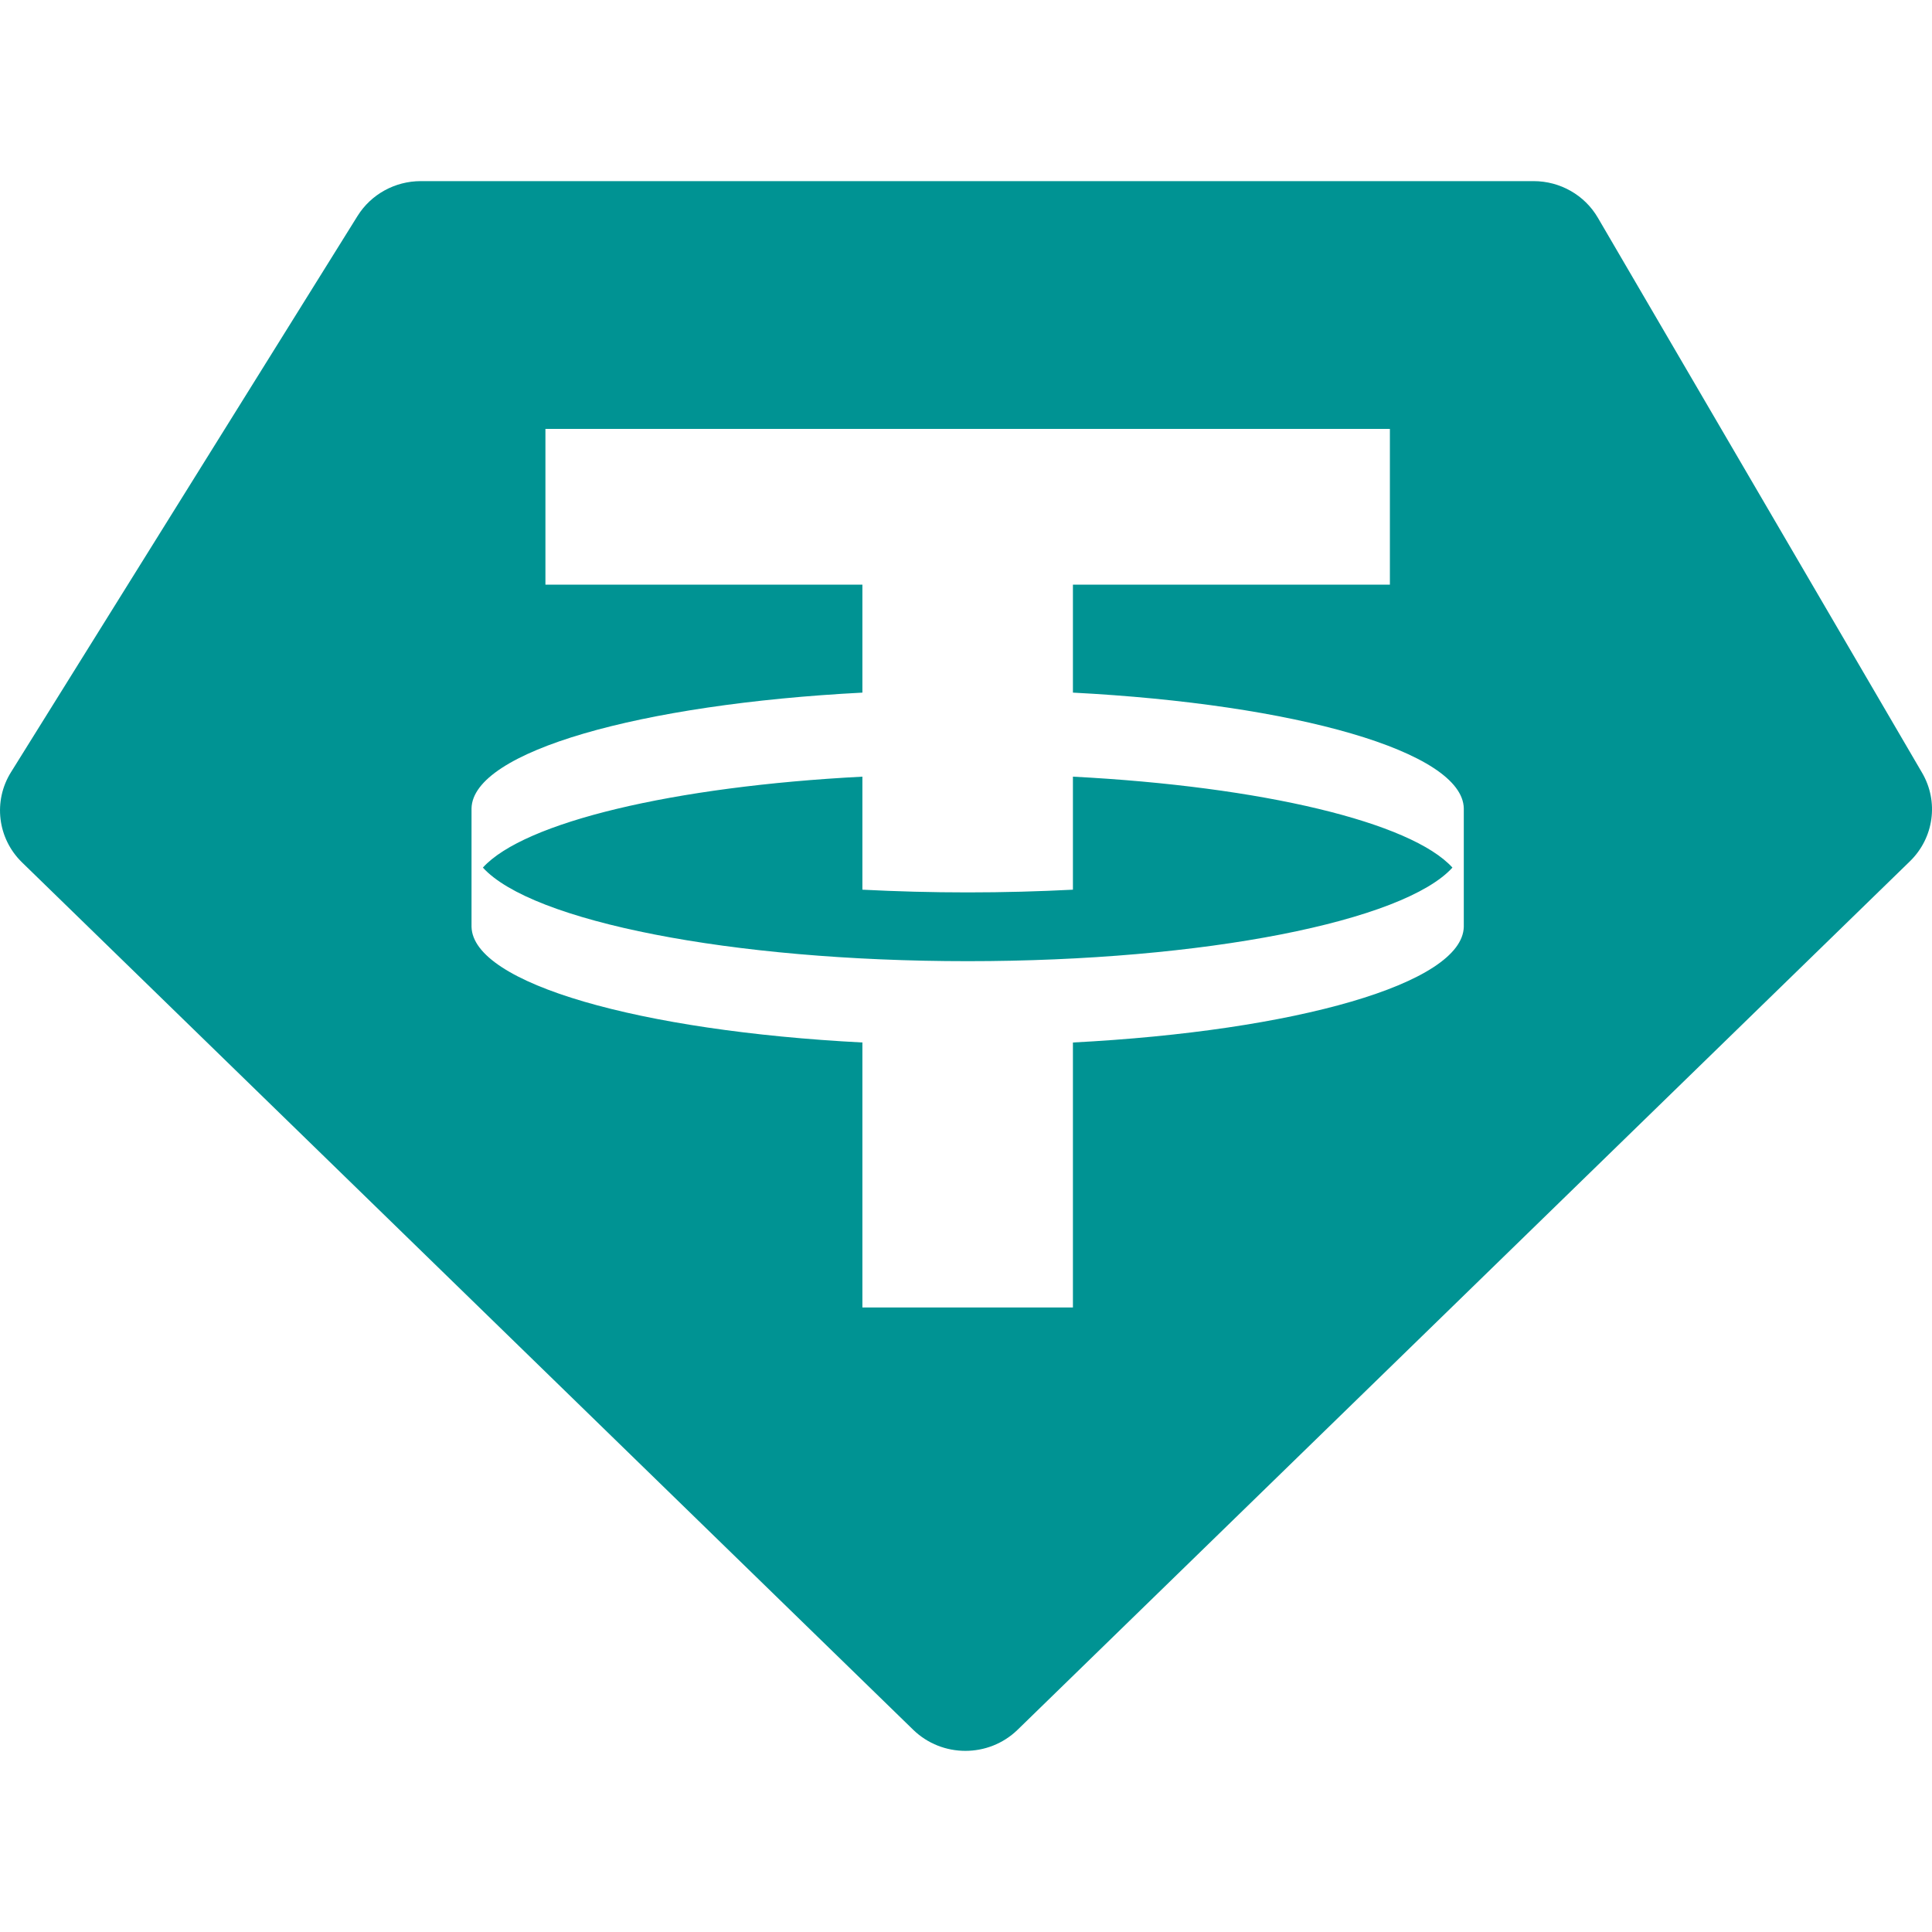<svg width="32" height="32" viewBox="0 0 32 32" fill="none" xmlns="http://www.w3.org/2000/svg">
<path fill-rule="evenodd" clip-rule="evenodd" d="M6.969 3H25.401C25.841 3 26.247 3.231 26.466 3.607L31.836 12.8C32.115 13.277 32.032 13.878 31.635 14.265L16.854 28.651C16.375 29.116 15.605 29.116 15.126 28.651L0.365 14.284C-0.041 13.889 -0.117 13.269 0.182 12.79L5.922 3.577C6.145 3.219 6.542 3 6.969 3ZM23.021 7.104V9.684H17.771V11.472C21.458 11.663 24.225 12.448 24.245 13.389L24.245 15.35C24.225 16.291 21.458 17.076 17.771 17.267V21.656H14.284V17.267C10.597 17.076 7.83 16.291 7.81 15.35L7.81 13.389C7.83 12.448 10.597 11.663 14.284 11.472V9.684H9.034V7.104H23.021ZM16.027 15.92C19.963 15.92 23.252 15.256 24.057 14.37C23.374 13.618 20.905 13.026 17.771 12.864V14.736C17.209 14.765 16.626 14.781 16.027 14.781C15.429 14.781 14.846 14.765 14.284 14.736V12.864C11.15 13.026 8.681 13.618 7.998 14.37C8.803 15.256 12.092 15.92 16.027 15.92Z" fill="#009393"/>
</svg>
